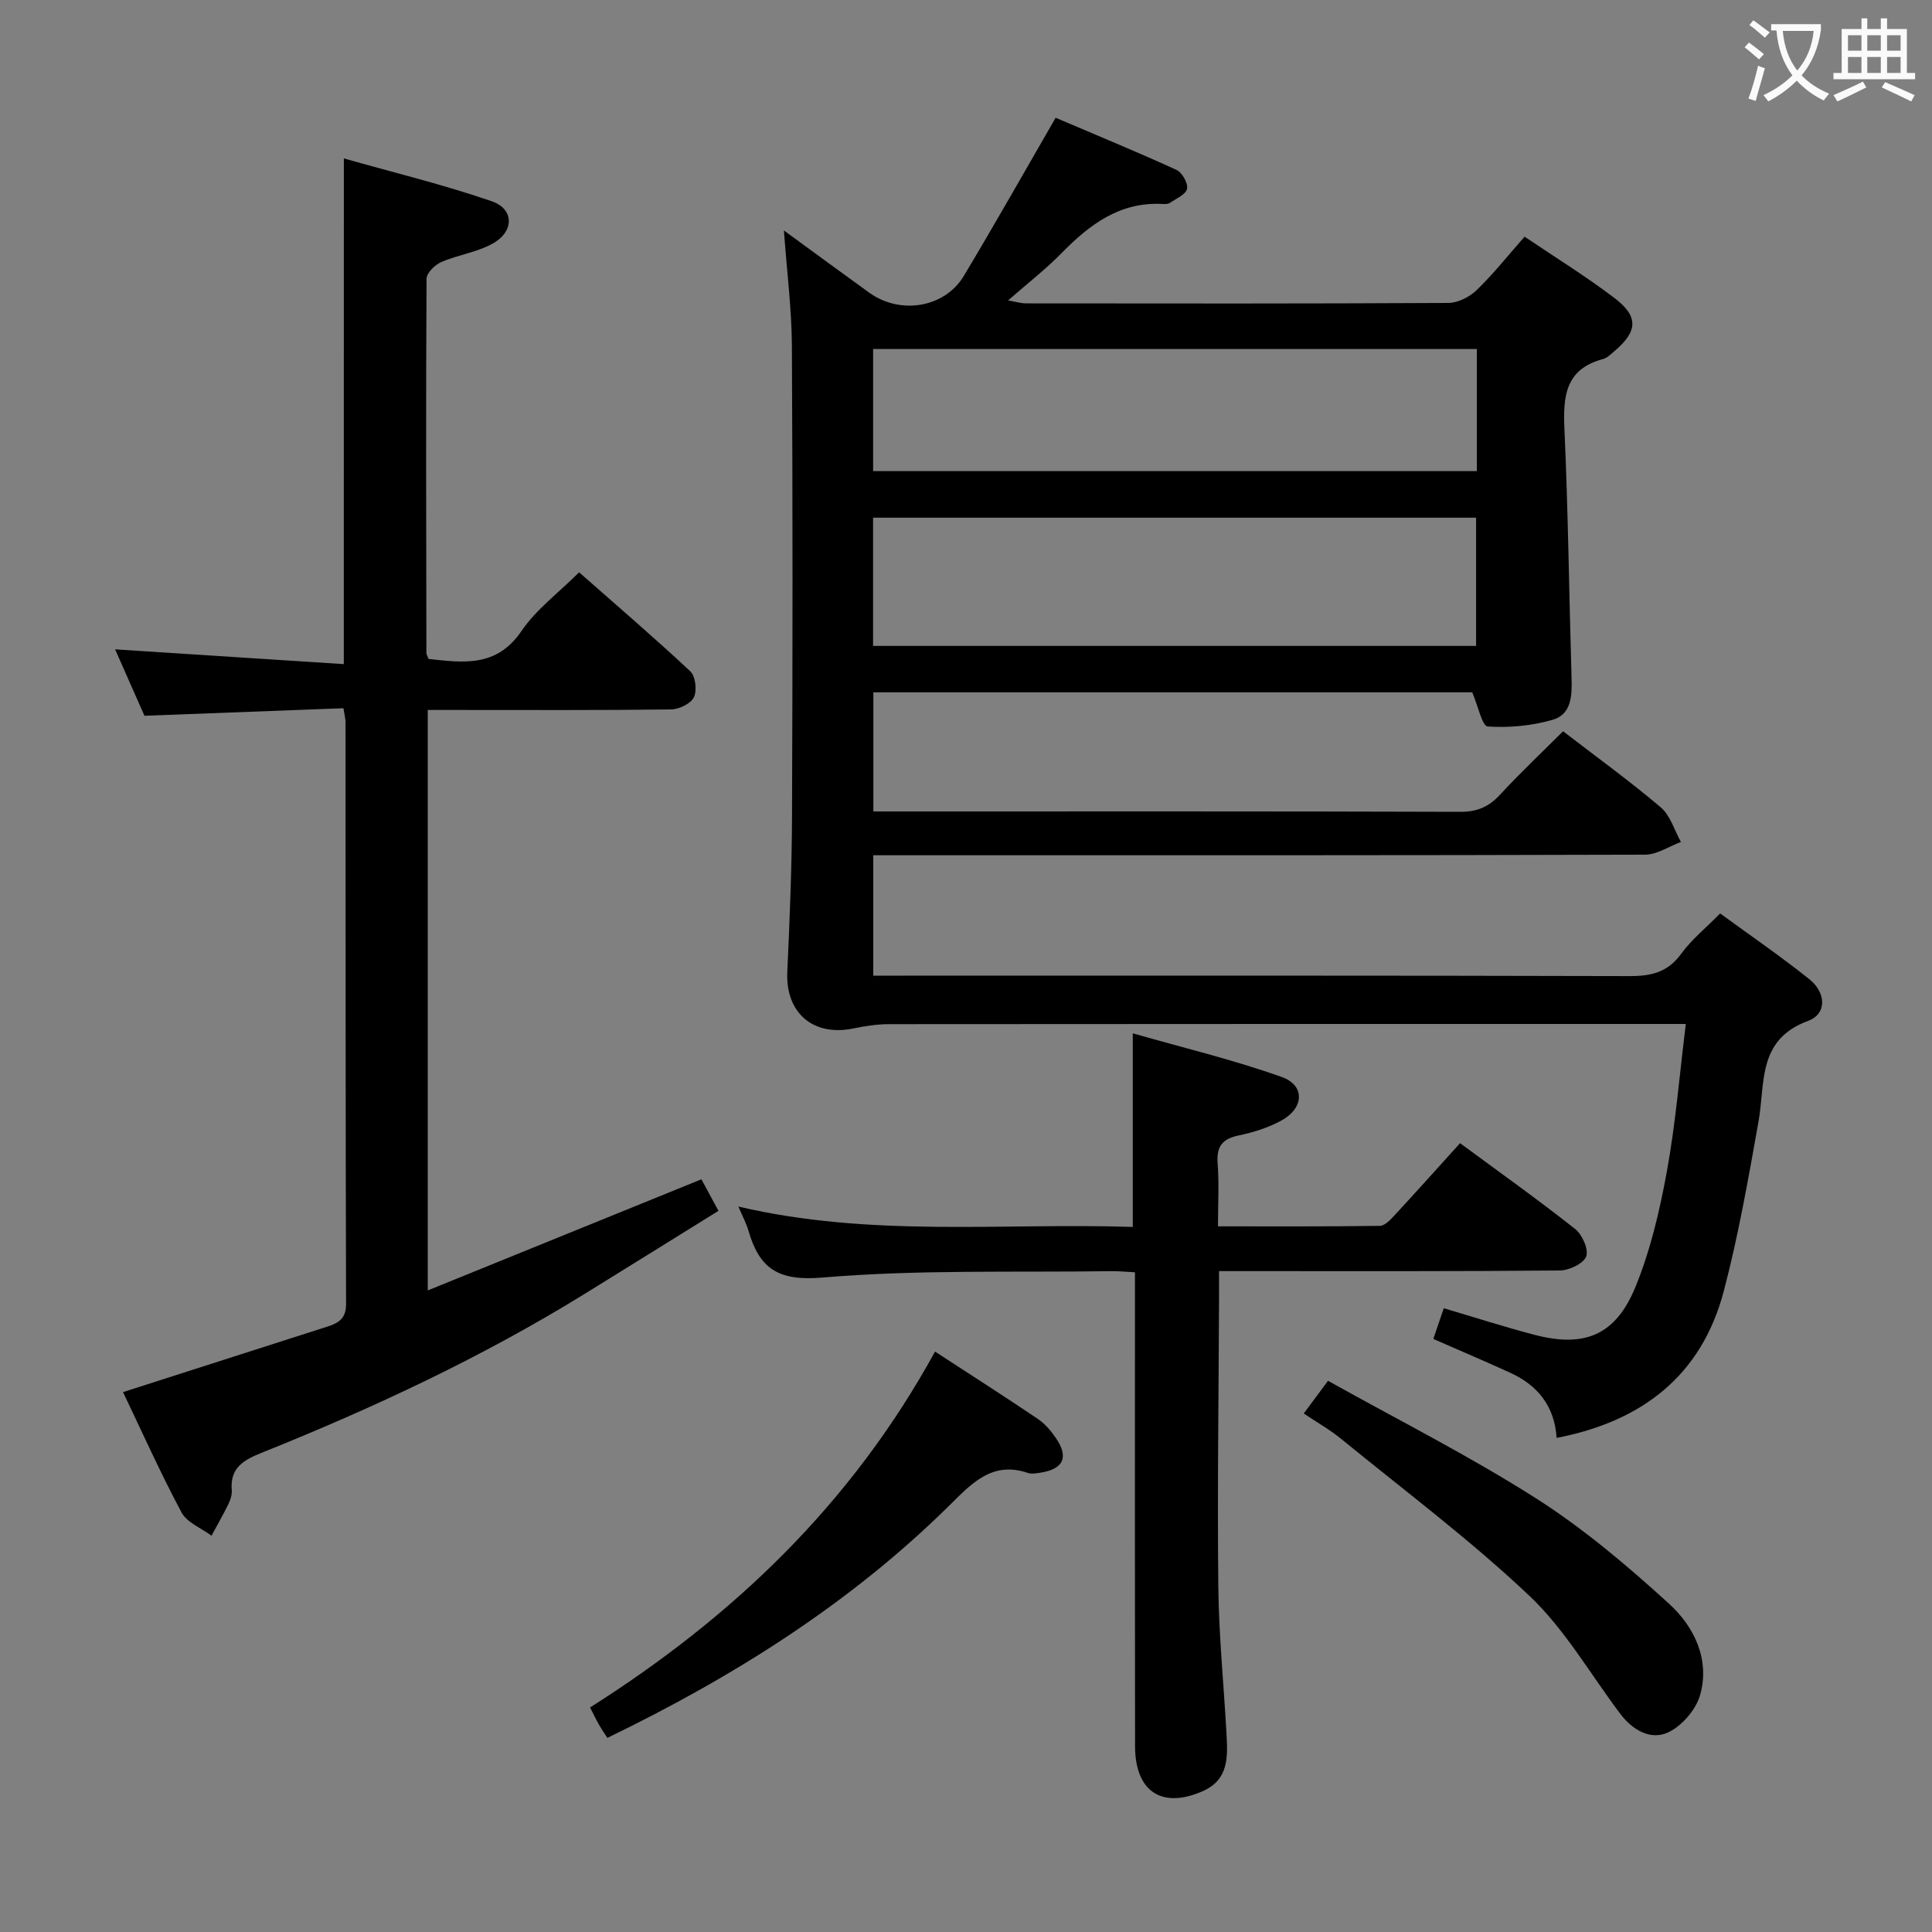 <svg enable-background="new 0 0 400 400" viewBox="0 0 400 400" xmlns="http://www.w3.org/2000/svg"><rect x="0" y="0" width="400" height="400" fill="#808080" stroke="none"/><g fill="#010000"><path d="m162.3 47.72c6.15 4.49 11.89 8.7 17.66 12.87 6.39 4.62 15.6 3.16 19.57-3.44 6.33-10.53 12.36-21.24 19.03-32.77 8.11 3.46 16.64 6.97 25.03 10.8 1.16.53 2.42 2.78 2.17 3.92-.25 1.18-2.26 2.02-3.56 2.91-.37.25-.98.25-1.47.22-8.91-.49-15.17 4.28-21 10.23-3.24 3.3-6.93 6.16-11.02 9.74 1.67.29 2.68.61 3.68.61 29.16.03 58.32.07 87.48-.09 1.99-.01 4.39-1.24 5.87-2.67 3.45-3.34 6.46-7.13 9.91-11.05 6.35 4.3 12.74 8.23 18.67 12.75 4.97 3.79 4.73 6.86 0 10.89-.76.64-1.54 1.46-2.44 1.7-7.79 2.07-8.29 7.69-7.98 14.5.77 17.12.96 34.26 1.47 51.39.11 3.67.07 7.65-3.93 8.8-4.29 1.24-8.99 1.68-13.43 1.38-1.14-.08-2-4.27-3.2-7.07-40.73 0-82.16 0-123.99 0v24.66h5.05c38.82 0 77.65-.05 116.47.08 3.49.01 5.91-1.03 8.23-3.55 4.15-4.49 8.61-8.7 13.05-13.13 6.88 5.3 13.77 10.28 20.22 15.75 1.99 1.69 2.82 4.74 4.18 7.17-2.48.92-4.95 2.62-7.43 2.63-51.15.16-102.31.12-153.46.12-1.99 0-3.98 0-6.33 0v24.93h6.12c50.15 0 100.31-.05 150.46.09 4.51.01 7.92-.79 10.7-4.63 2.11-2.91 5.01-5.25 8.06-8.34 6.32 4.62 12.61 8.92 18.53 13.67 3.3 2.65 3.72 7.08-.36 8.59-10.52 3.88-8.81 12.85-10.23 20.84-2.09 11.74-4.15 23.53-7.18 35.05-4.62 17.59-17 27.04-34.62 30.43-.41-6.47-3.84-10.85-9.57-13.47-5.12-2.34-10.31-4.54-15.96-7.02.72-2.12 1.39-4.07 2.17-6.35 6.48 1.91 12.59 3.88 18.78 5.5 10.33 2.71 16.79.11 20.9-9.91 3.11-7.59 5.02-15.78 6.5-23.88 1.81-9.9 2.62-19.98 3.93-30.57-2.46 0-4.25 0-6.04 0-52.99 0-105.97-.01-158.96.04-2.45 0-4.93.4-7.34.89-8.38 1.72-14.08-3.26-13.69-11.72.5-10.8.94-21.61.98-32.42.13-32.49.15-64.98-.03-97.47-.07-7.59-1.04-15.17-1.65-23.6zm18.46 59.46v26.55h124.85c0-8.97 0-17.67 0-26.55-41.56 0-82.79 0-124.85 0zm125.01-34.92c-41.9 0-83.28 0-125 0v25.28h125c0-8.5 0-16.61 0-25.28z"/><path d="m71.19 32.8c10.48 2.97 20.73 5.45 30.65 8.88 4.63 1.6 4.63 6.24.22 8.72-3.25 1.83-7.22 2.35-10.69 3.85-1.32.57-3.05 2.26-3.06 3.46-.15 25.82-.07 51.65-.03 77.48 0 .3.21.61.45 1.24 7.14.76 14.06 1.83 19.24-5.79 3.03-4.46 7.62-7.85 11.93-12.15 7.73 6.81 15.52 13.49 23.01 20.49 1.09 1.02 1.43 3.98.75 5.38-.64 1.33-3.07 2.5-4.73 2.52-14.83.19-29.66.11-44.49.11-1.83 0-3.65 0-5.88 0v120.18c19-7.72 37.65-15.29 56.66-23.01 1.04 1.92 2.12 3.92 3.53 6.53-9.31 5.78-18.43 11.46-27.57 17.11-21.29 13.16-43.87 23.7-67.05 33-3.75 1.5-6.52 3.13-6.15 7.7.08.94-.26 2.01-.68 2.88-1.09 2.23-2.33 4.38-3.51 6.57-2.12-1.58-5.08-2.71-6.21-4.82-4.43-8.3-8.28-16.91-12.11-24.91 14.44-4.63 28.32-9.09 42.21-13.53 2.33-.75 3.98-1.6 3.97-4.72-.12-40.16-.09-80.31-.11-120.47 0-.64-.19-1.28-.43-2.87-13.59.52-27.12 1.03-41.2 1.56-1.85-4.18-3.96-8.95-6.08-13.75 15.98 1.03 31.49 2.03 47.35 3.06.01-35.22.01-69.26.01-104.7z"/><path d="m234.53 254.02c0-13.47 0-26.08 0-40.08 10.41 2.98 20.82 5.47 30.84 9.04 4.87 1.73 4.63 6.43-.05 9-2.71 1.49-5.82 2.47-8.86 3.1-3.44.71-4.63 2.33-4.36 5.82.32 4.11.07 8.26.07 13 11.67 0 22.6.06 33.53-.1 1.04-.02 2.2-1.3 3.06-2.22 4.51-4.87 8.93-9.82 13.53-14.9 8.16 6.02 16.15 11.7 23.83 17.77 1.47 1.16 2.84 4.27 2.28 5.7-.59 1.49-3.55 2.88-5.5 2.89-21.5.2-42.99.13-64.49.13-1.79 0-3.57 0-6.02 0 0 2.3.01 4.09 0 5.87-.08 19.83-.36 39.66-.15 59.48.11 10.13 1.13 20.24 1.69 30.37.26 4.73.55 9.53-4.89 11.94-8.47 3.74-14.02.13-14.04-9.3-.05-30.83-.02-61.66-.02-92.49 0-1.79 0-3.58 0-5.63-1.98-.1-3.44-.25-4.9-.23-19.98.29-40.04-.36-59.9 1.33-9.19.78-12.99-1.98-15.23-9.74-.44-1.51-1.21-2.92-2.08-4.97 27.4 6.44 54.54 3.35 81.66 4.22z"/><path d="m193.59 279.83c7.42 4.84 14.4 9.3 21.27 13.93 1.48 1 2.73 2.48 3.75 3.97 2.74 4 1.56 6.46-3.3 7.19-.82.12-1.74.29-2.48.04-7.39-2.53-11.66 2.17-16.21 6.67-20.57 20.33-44.68 35.5-70.87 48.18-.59-.92-1.22-1.83-1.77-2.79-.57-1-1.06-2.04-1.81-3.51 29.43-18.65 54.04-41.98 71.42-73.68z"/><path d="m269.93 292.65c1.64-2.21 3.01-4.06 5.02-6.77 14.46 8.08 29.16 15.49 42.98 24.28 9.86 6.27 18.94 13.96 27.61 21.86 5.19 4.72 8.51 11.49 6.47 18.85-.84 3.05-3.75 6.44-6.61 7.79-3.65 1.72-7.4-.47-9.93-3.82-6.2-8.21-11.43-17.44-18.8-24.42-12.27-11.61-25.88-21.8-38.98-32.5-2.3-1.89-4.93-3.37-7.76-5.27z"/></g><path d="m362.1 8.8c1.1.8 2.1 1.6 3.1 2.4l-1 1.1c-1.3-1.1-2.3-2-3-2.5zm1.9 4.8c.5.2.9.4 1.4.5-.6 2.3-1.3 4.5-1.9 6.8l-1.5-.5c.8-2.1 1.4-4.3 2-6.8zm-1-9.4c1.3.9 2.4 1.8 3.4 2.5l-1 1.1c-1.4-1.2-2.4-2.1-3.2-2.6zm3.7 2.2v-1.4h10.3v1.2c-.5 3.6-1.8 6.8-4 9.4 1.5 1.6 3.4 2.8 5.7 3.8-.3.4-.7.8-1.1 1.4-2.3-1.1-4.1-2.5-5.6-4.1-1.6 1.6-3.6 3.1-5.9 4.3-.3-.5-.7-.9-1-1.3 2.4-1.1 4.4-2.5 6-4.1-1.9-2.5-3-5.6-3.3-9.3h-1.1zm8.8 0h-6.4c.3 3.3 1.3 6 3 8.2 2-2.3 3.1-5.1 3.4-8.2z" fill="#fbfafa"/><path d="m385.3 3.8h1.3v2.2h2.8v-2.2h1.3v2.2h4.1v9.1h1.7v1.3h-16.9v-1.3h1.7v-9.1h4.1v-2.2zm.4 13.1.7 1.2c-1.8.9-3.8 1.9-6 2.9-.2-.4-.5-.8-.8-1.3 2.3-1 4.3-1.9 6.1-2.8zm-3.1-6.4h2.8v-3.2h-2.8zm0 4.6h2.8v-3.3h-2.8zm4-4.6h2.8v-3.2h-2.8zm0 4.6h2.8v-3.3h-2.8zm3.7 1.9c2.1.9 4.1 1.8 6.1 2.7l-.7 1.3c-2.2-1.1-4.2-2-6.1-2.9zm3.2-9.7h-2.8v3.2h2.8zm-2.8 7.8h2.8v-3.3h-2.8z" fill="#fbfafa"/></svg>